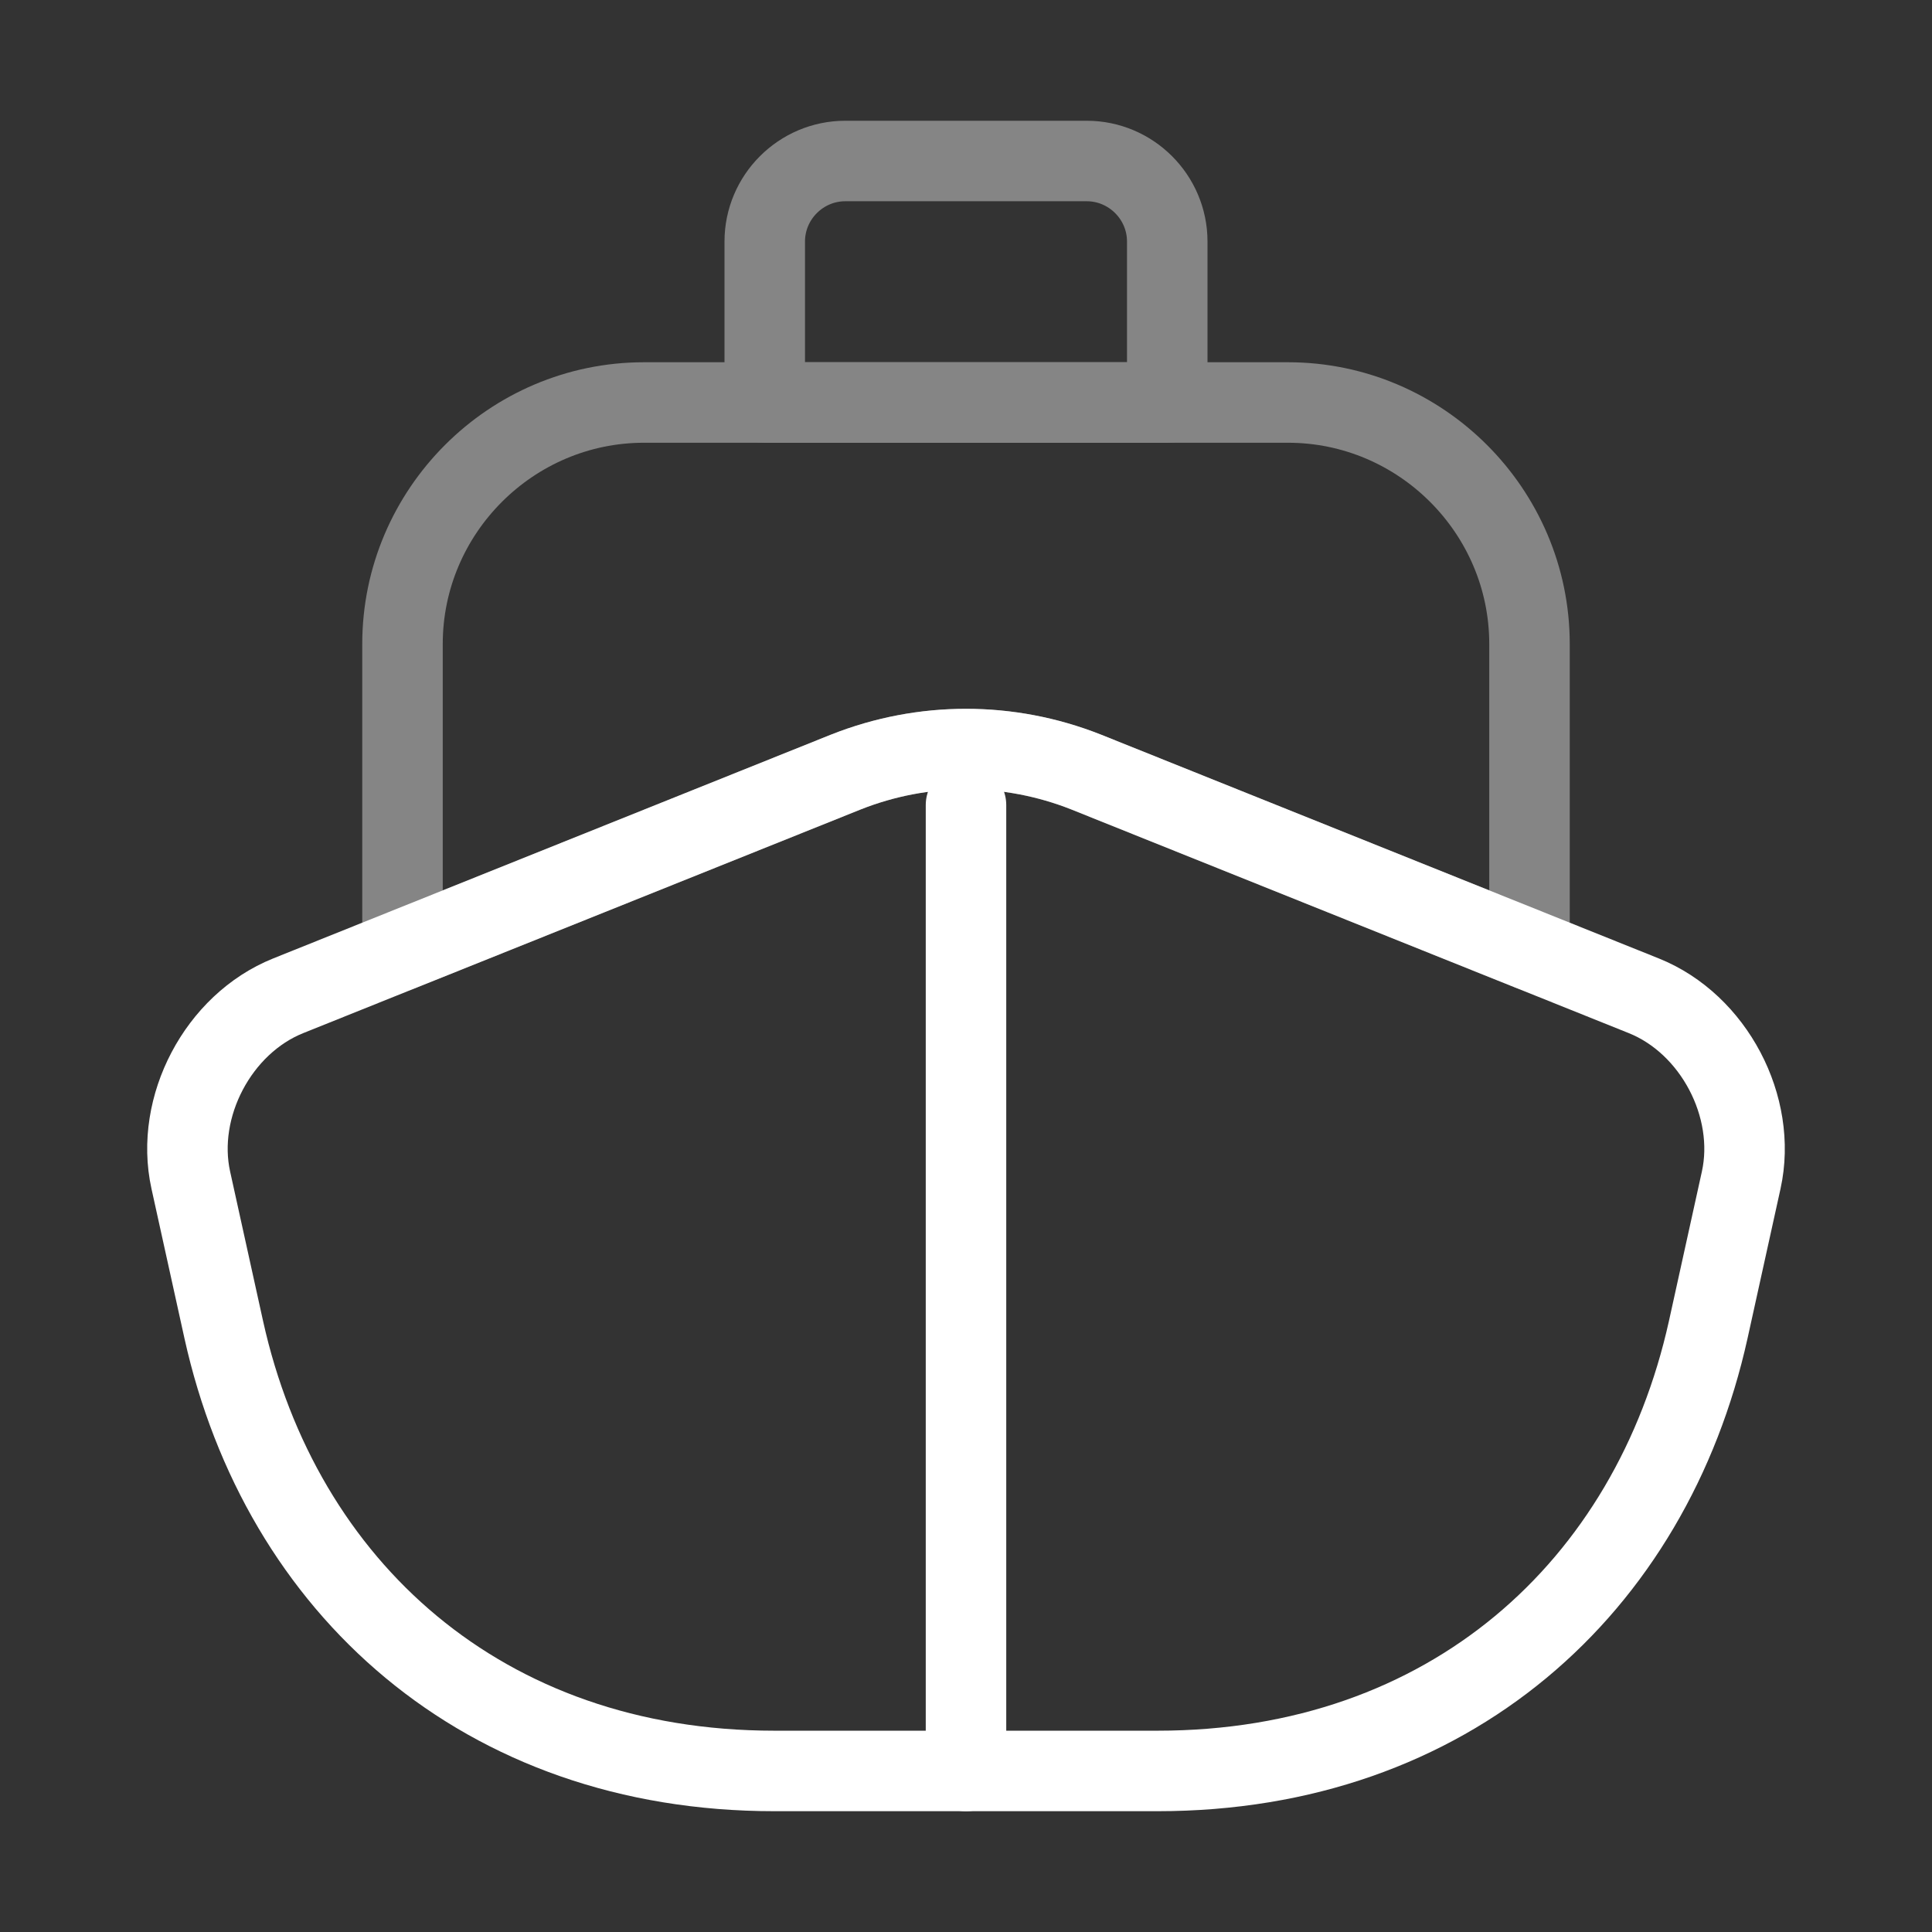 <svg width="36" height="36" viewBox="0 0 36 36" fill="none" xmlns="http://www.w3.org/2000/svg">
<rect x="0" y="0" width="36" height="36" fill="#333333" stroke="none"/>
<path d="M30.63 18.555C31.935 19.079 32.745 20.625 32.445 21.989L31.83 24.779C30.765 29.579 27 32.999 21.57 32.999H14.43C9 32.999 5.235 29.579 4.17 24.779L3.555 21.989C3.255 20.625 4.065 19.079 5.37 18.555L7.5 17.7L15.765 14.384C17.205 13.815 18.795 13.815 20.235 14.384L28.5 17.7L30.63 18.555Z" stroke="white" stroke-width="1.5" stroke-linecap="round" stroke-linejoin="round"/>
<path d="M18 33V15" stroke="white" stroke-width="1.5" stroke-linecap="round" stroke-linejoin="round"/>
<g opacity="0.4">
<path d="M28.5 12V17.7L20.235 14.385C18.795 13.815 17.205 13.815 15.765 14.385L7.5 17.7V12C7.5 9.525 9.525 7.5 12 7.5H24C26.475 7.5 28.5 9.525 28.5 12Z" stroke="white" stroke-width="1.5" stroke-linecap="round" stroke-linejoin="round"/>
<path d="M21.75 7.5H14.25V4.5C14.25 3.675 14.925 3 15.75 3H20.25C21.075 3 21.75 3.675 21.75 4.5V7.5Z" stroke="white" stroke-width="1.5" stroke-linecap="round" stroke-linejoin="round"/>
</g>
</svg>
